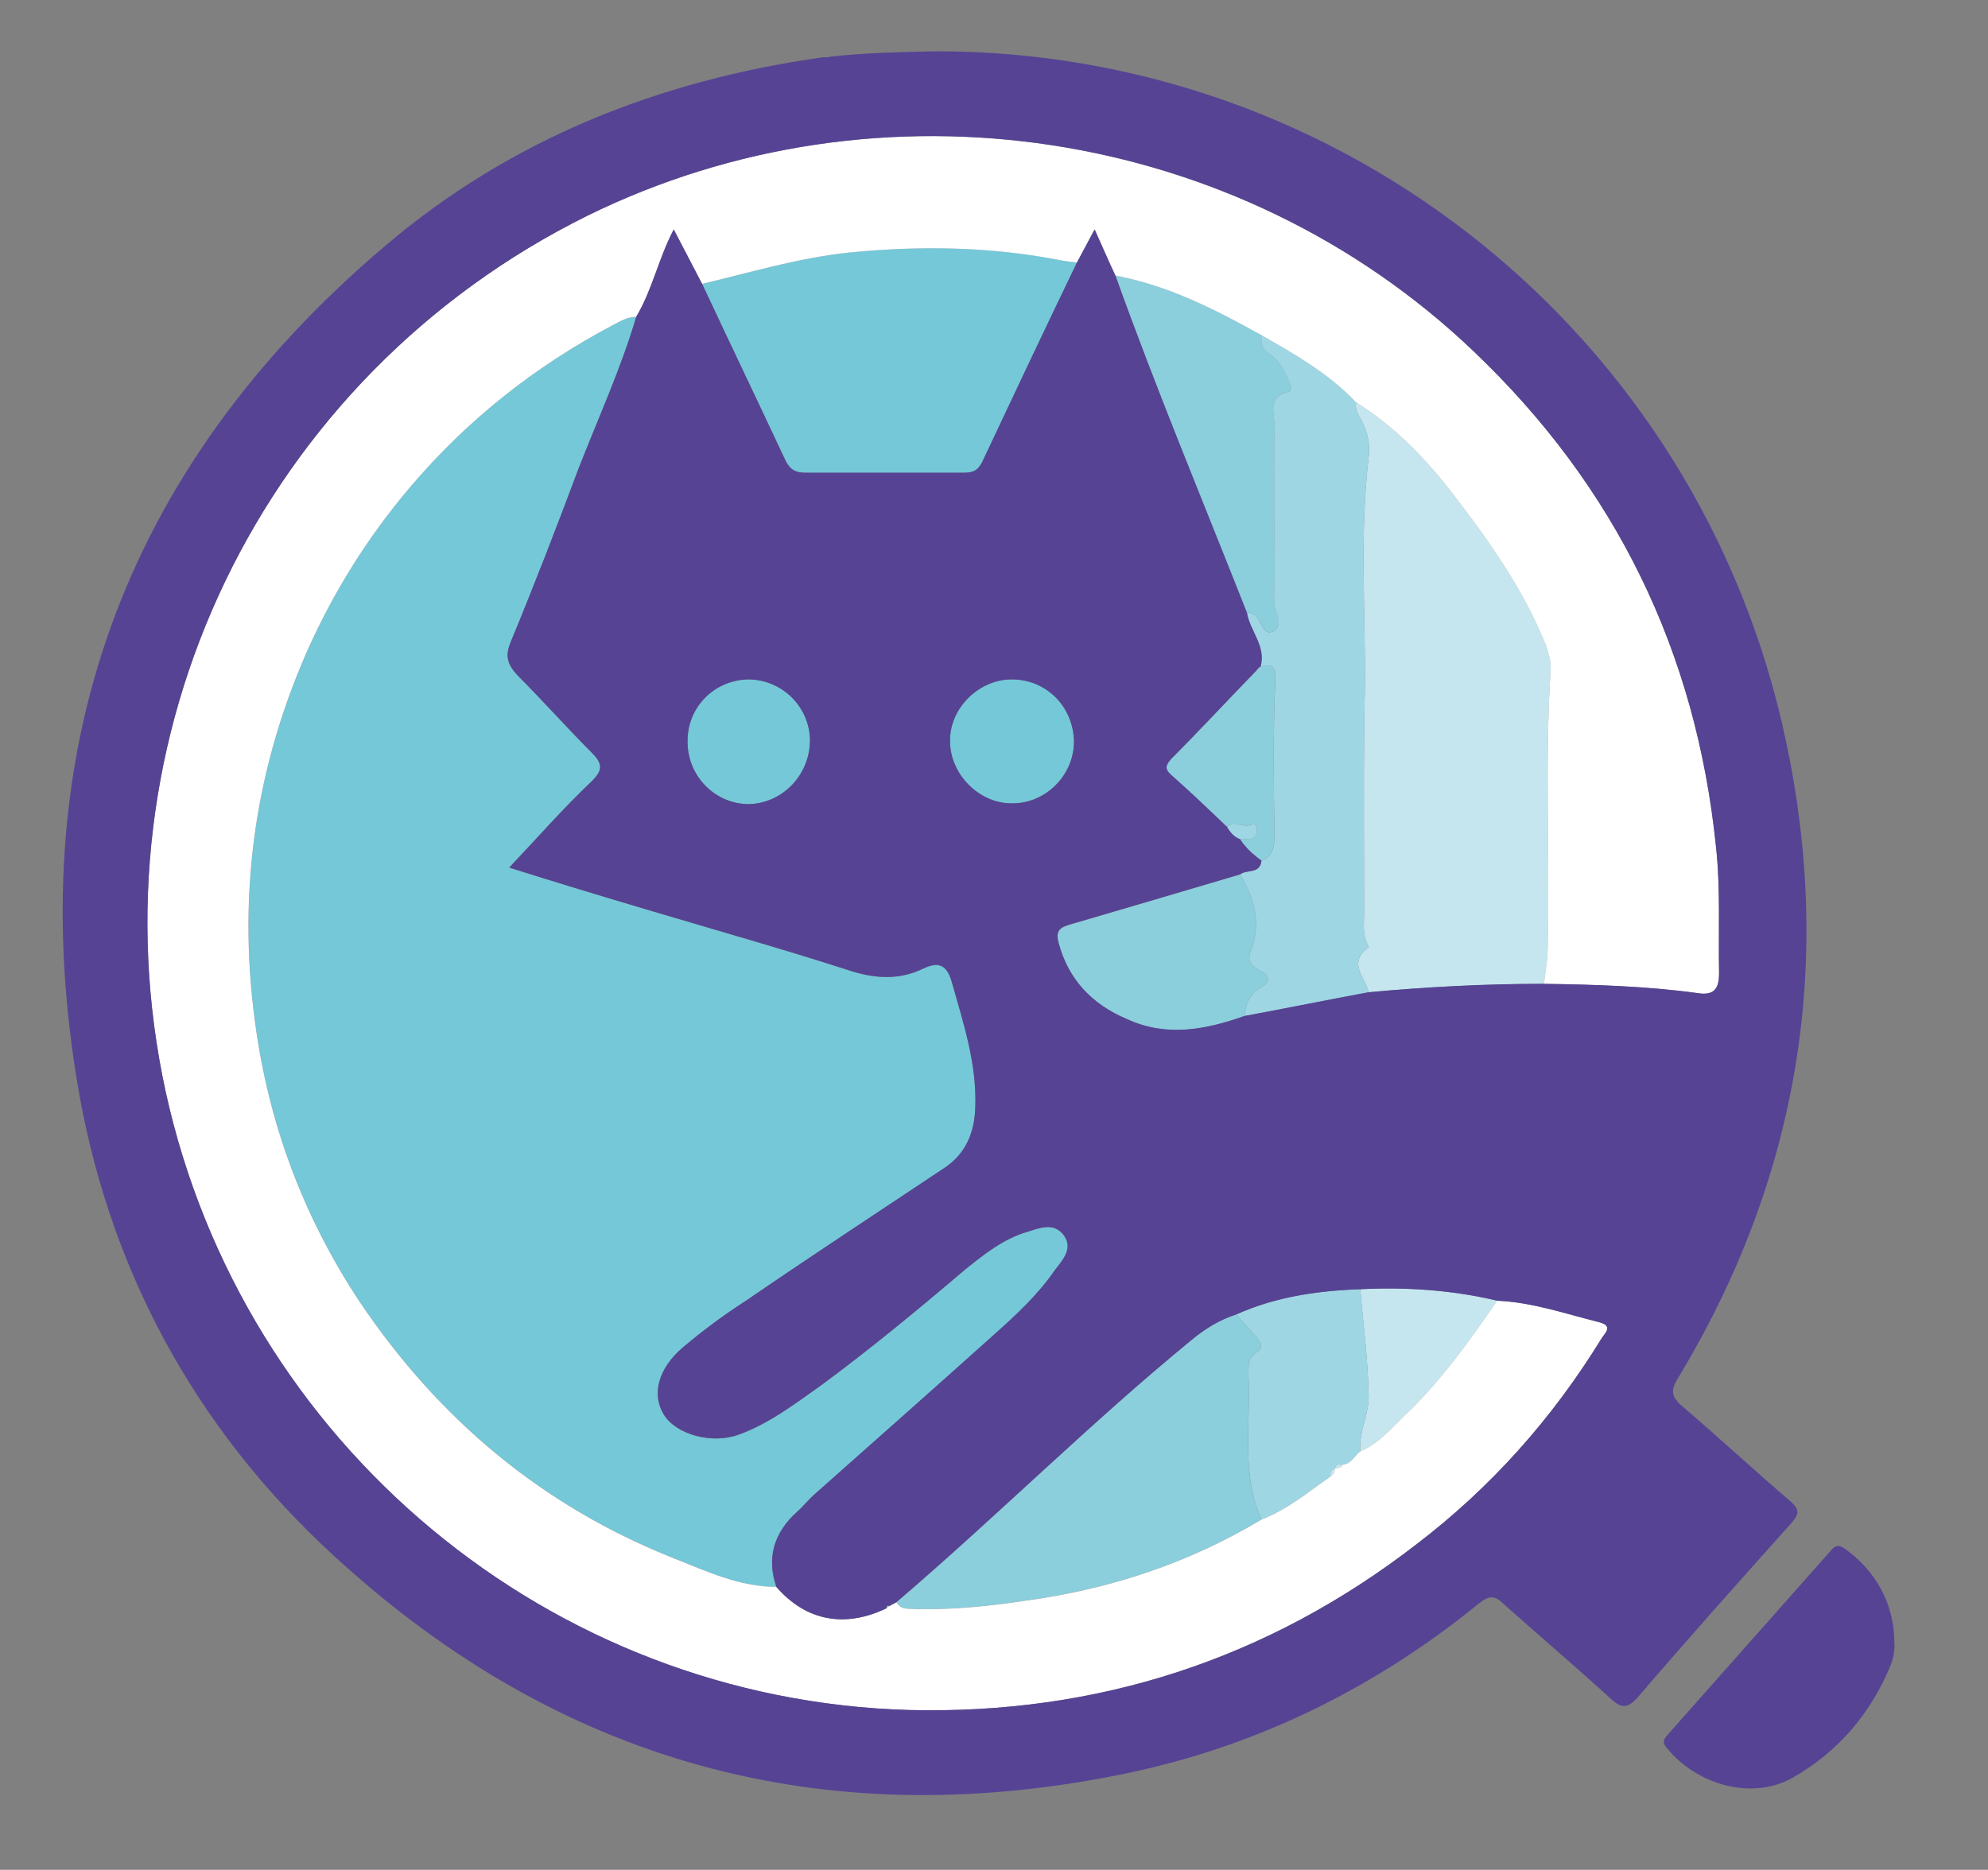 <?xml version="1.0" encoding="utf-8"?>
<!-- Generator: Adobe Illustrator 17.0.0, SVG Export Plug-In . SVG Version: 6.00 Build 0)  -->
<!DOCTYPE svg PUBLIC "-//W3C//DTD SVG 1.1//EN" "http://www.w3.org/Graphics/SVG/1.1/DTD/svg11.dtd">
<svg version="1.1" id="Capa_1" xmlns="http://www.w3.org/2000/svg" xmlns:xlink="http://www.w3.org/1999/xlink" x="0px" y="0px"
	 width="57.327px" height="53.928px" viewBox="0 0 57.327 53.928" enable-background="new 0 0 57.327 53.928" xml:space="preserve">
<rect x="0" y="0" width="57.327" height="53.928" fill="#808080" stroke="none"/>
<g>
	<g id="XMLID_1_">
		<g>
			<path fill="#564394" d="M48.116,50.002c1.545-1.743,3.089-3.486,4.634-5.23c0.132-0.154,0.221-0.265,0.441-0.11
				c0.905,0.64,1.434,1.611,1.434,2.692c0.022,0.221-0.022,0.463-0.11,0.684c-0.574,1.39-1.523,2.494-2.802,3.222
				c-1.17,0.684-2.78,0.221-3.641-0.839C47.896,50.223,48.006,50.135,48.116,50.002z"/>
			<path fill="#C5E6EE" d="M39.224,41.86c-0.044-0.574,0.265-1.081,0.243-1.633c-0.022-1.015-0.154-2.03-0.243-3.045
				c1.324-0.066,2.648,0.022,3.95,0.331c-0.816,1.192-1.655,2.361-2.714,3.354C40.084,41.242,39.731,41.639,39.224,41.86z"/>
			<path fill="#C5E6EE" d="M39.113,11.607c1.125,0.706,2.03,1.655,2.825,2.692c1.037,1.346,2.008,2.736,2.648,4.325
				c0.066,0.199,0.132,0.441,0.132,0.662c-0.177,2.67-0.022,5.362-0.088,8.054c0,0.353-0.066,0.684-0.11,1.037
				c-1.699,0-3.376,0.088-5.053,0.243c-0.088-0.419-0.618-0.839-0.022-1.28c0.022-0.022,0-0.088-0.022-0.132
				c-0.132-0.265-0.088-0.552-0.088-0.839c0-2.185-0.022-4.369,0.022-6.532c0.022-2.229-0.154-4.435,0.11-6.642
				c0.044-0.353-0.022-0.706-0.177-1.015C39.202,11.982,39.047,11.827,39.113,11.607z"/>
			<path fill="#C5E6EE" d="M38.495,42.345c0.044-0.132,0.132-0.132,0.243-0.11C38.672,42.323,38.606,42.345,38.495,42.345z"/>
			<path fill="#C5E6EE" d="M38.495,42.345c0,0.11-0.044,0.177-0.132,0.243C38.363,42.478,38.363,42.389,38.495,42.345z"/>
			<path fill="#8BCEDC" d="M35.958,17.675c-1.28-3.244-2.626-6.465-3.795-9.731c1.523,0.287,2.869,0.971,4.215,1.721
				c-0.022,0.243,0.022,0.419,0.265,0.574c0.265,0.177,0.397,0.463,0.53,0.75c0.044,0.11,0.11,0.287-0.022,0.309
				c-0.618,0.154-0.397,0.64-0.397,0.993c-0.022,1.456,0,2.913,0,4.369c0,0.375-0.066,0.75,0.088,1.103
				c0.066,0.154,0.044,0.353-0.11,0.441c-0.221,0.11-0.287-0.066-0.375-0.221C36.267,17.829,36.2,17.653,35.958,17.675z"/>
			<path fill="#9FD6E4" d="M36.2,19.374c0.044-0.044,0.088-0.11,0.154-0.154C36.333,19.308,36.289,19.352,36.2,19.374z"/>
			<path fill="#9FD6E4" d="M36.642,10.239c-0.243-0.154-0.287-0.331-0.265-0.574c0.927,0.53,1.854,1.059,2.604,1.809
				c0.044,0.044,0.088,0.088,0.11,0.132h0.022c-0.066,0.221,0.088,0.375,0.177,0.574c0.154,0.309,0.221,0.662,0.177,1.015
				c-0.265,2.207-0.088,4.413-0.11,6.642c-0.044,2.163-0.022,4.347-0.022,6.532c0,0.287-0.044,0.574,0.088,0.839
				c0.022,0.044,0.044,0.11,0.022,0.132c-0.596,0.441-0.066,0.861,0.022,1.28c-1.192,0.221-2.383,0.463-3.575,0.684
				c0.022-0.353,0.154-0.64,0.463-0.816c0.265-0.154,0.309-0.309,0-0.485c-0.221-0.11-0.419-0.265-0.287-0.574
				c0.309-0.794,0.11-1.523-0.309-2.207c0.199-0.154,0.574,0,0.618-0.397c0.331-0.132,0.375-0.397,0.375-0.728
				c-0.022-1.478-0.044-2.957,0.022-4.435c0.022-0.463-0.066-0.508-0.419-0.441c0.154-0.596-0.309-1.015-0.397-1.545
				c0.243-0.022,0.309,0.154,0.397,0.309c0.088,0.154,0.154,0.331,0.375,0.221c0.154-0.088,0.177-0.287,0.11-0.441
				c-0.154-0.353-0.088-0.728-0.088-1.103c0-1.456-0.022-2.913,0-4.369c0-0.353-0.221-0.839,0.397-0.993
				c0.132-0.022,0.066-0.199,0.022-0.309C37.039,10.702,36.907,10.415,36.642,10.239z"/>
			<path fill="#9FD6E4" d="M36.289,38.638c-0.199-0.243-0.419-0.485-0.64-0.728c1.125-0.508,2.339-0.684,3.575-0.728
				c0.088,1.015,0.221,2.03,0.243,3.045c0.022,0.552-0.287,1.059-0.243,1.633c-0.154,0.11-0.243,0.353-0.485,0.375
				c-0.11-0.022-0.199-0.022-0.243,0.11c-0.132,0.044-0.132,0.132-0.132,0.243c-0.64,0.441-1.236,0.949-1.986,1.236
				c-0.596-1.324-0.309-2.736-0.375-4.126c0-0.243-0.044-0.53,0.243-0.706C36.399,38.903,36.399,38.771,36.289,38.638z"/>
			<path fill="#9FD6E4" d="M35.384,23.854c0.199-0.243,0.485,0.066,0.728-0.088c0.088-0.044,0.154,0.11,0.132,0.221
				c-0.066,0.309-0.309,0.177-0.485,0.221C35.583,24.14,35.472,24.008,35.384,23.854z"/>
			<path fill="#8BCEDC" d="M33.773,22.353c-0.199-0.177-0.154-0.287,0-0.463c0.816-0.816,1.611-1.677,2.427-2.516
				c0.088-0.022,0.132-0.066,0.154-0.154c0.353-0.066,0.441-0.022,0.419,0.441c-0.066,1.478-0.044,2.957-0.022,4.435
				c0,0.331-0.044,0.596-0.375,0.728c-0.243-0.177-0.463-0.375-0.618-0.618c0.177-0.044,0.419,0.088,0.485-0.221
				c0.022-0.11-0.044-0.265-0.132-0.221c-0.243,0.154-0.53-0.154-0.728,0.088C34.854,23.346,34.325,22.839,33.773,22.353z"/>
			<path fill="#8BCEDC" d="M32.493,29.392c-0.993-0.419-1.677-1.125-1.964-2.185c-0.088-0.331,0-0.441,0.287-0.53
				c1.655-0.485,3.31-0.971,4.943-1.456c0.419,0.684,0.618,1.412,0.309,2.207c-0.132,0.309,0.066,0.463,0.287,0.574
				c0.309,0.177,0.265,0.331,0,0.485c-0.309,0.177-0.441,0.463-0.463,0.816C34.766,29.701,33.641,29.922,32.493,29.392z"/>
			<path fill="#74C8D8" d="M29.161,23.17c-0.927,0-1.765-0.839-1.765-1.787c-0.022-0.927,0.794-1.765,1.743-1.787
				c1.015-0.022,1.809,0.772,1.832,1.787C30.971,22.375,30.132,23.192,29.161,23.17z"/>
			<path fill="#8BCEDC" d="M26.447,46.406c-0.221-0.022-0.463,0.044-0.596-0.199c2.891-2.471,5.583-5.164,8.518-7.569
				c0.375-0.309,0.794-0.574,1.28-0.728c0.221,0.243,0.441,0.485,0.64,0.728c0.11,0.132,0.11,0.265-0.044,0.353
				c-0.287,0.177-0.243,0.463-0.243,0.706c0.066,1.39-0.221,2.802,0.375,4.126c-2.096,1.258-4.369,2.008-6.796,2.339
				C28.543,46.317,27.506,46.428,26.447,46.406z"/>
			<path fill="#8BCEDC" d="M25.564,46.383c0-0.066,0.022-0.088,0.088-0.066C25.631,46.339,25.587,46.361,25.564,46.383z"/>
			<path fill="#74C8D8" d="M22.652,13.284c-0.794-1.699-1.611-3.398-2.405-5.097c1.39-0.331,2.78-0.75,4.237-0.905
				c2.008-0.199,3.994-0.177,5.98,0.199c0.199,0.044,0.397,0.066,0.596,0.088c-0.927,1.92-1.832,3.84-2.736,5.759
				c-0.132,0.265-0.287,0.309-0.53,0.309c-1.523,0-3.045,0-4.568,0C22.939,13.637,22.784,13.549,22.652,13.284z"/>
			<path fill="#74C8D8" d="M21.593,23.192c-0.971,0-1.787-0.816-1.765-1.832c0-0.971,0.772-1.743,1.743-1.765
				c0.971,0,1.765,0.772,1.787,1.743C23.358,22.353,22.563,23.17,21.593,23.192z"/>
			<path fill="#74C8D8" d="M19.452,44.949c-3.795-1.501-6.796-4.016-9.069-7.392c-1.567-2.361-2.56-4.943-2.979-7.745
				c-0.574-3.795-0.11-7.458,1.434-10.989c0.772-1.743,1.765-3.332,3.001-4.788c1.633-1.92,3.575-3.464,5.826-4.656
				c0.221-0.11,0.419-0.243,0.684-0.243c-0.441,1.501-1.103,2.935-1.677,4.413c-0.618,1.655-1.258,3.31-1.942,4.965
				c-0.177,0.419-0.088,0.662,0.199,0.971c0.728,0.728,1.412,1.501,2.118,2.207c0.331,0.331,0.353,0.508,0.022,0.839
				c-0.839,0.794-1.589,1.655-2.383,2.494c1.324,0.419,2.714,0.839,4.126,1.258c1.854,0.552,3.729,1.081,5.583,1.677
				c0.772,0.265,1.501,0.331,2.229-0.022c0.508-0.243,0.706-0.044,0.839,0.441c0.331,1.17,0.706,2.317,0.662,3.553
				c-0.022,0.728-0.265,1.346-0.905,1.765c-1.92,1.28-3.84,2.538-5.737,3.84c-0.618,0.397-1.214,0.839-1.787,1.324
				c-0.728,0.618-0.905,1.368-0.552,1.942c0.353,0.574,1.39,0.861,2.163,0.574c0.861-0.309,1.611-0.883,2.361-1.412
				c1.434-1.059,2.825-2.207,4.171-3.354c0.552-0.441,1.103-0.883,1.787-1.081c0.353-0.11,0.772-0.287,1.059,0.11
				c0.265,0.375-0.044,0.706-0.265,0.993c-0.485,0.706-1.103,1.28-1.721,1.832c-1.721,1.545-3.464,3.089-5.208,4.634
				c-0.177,0.154-0.331,0.353-0.508,0.508c-0.662,0.596-0.883,1.324-0.596,2.163C21.328,45.766,20.401,45.324,19.452,44.949z"/>
			<path fill="#FFFFFF" d="M4.778,31.489C2.549,21.25,7.536,10.879,16.936,6.223c8.429-4.148,18.756-2.582,25.553,3.906
				c4.104,3.906,6.421,8.672,6.995,14.299c0.132,1.214,0.066,2.427,0.088,3.641c0,0.441-0.132,0.662-0.64,0.574
				c-1.456-0.199-2.935-0.243-4.413-0.265c0.044-0.353,0.11-0.684,0.11-1.037c0.066-2.692-0.088-5.384,0.088-8.054
				c0-0.221-0.066-0.463-0.132-0.662c-0.64-1.589-1.611-2.979-2.648-4.325c-0.794-1.037-1.699-1.986-2.825-2.692h-0.022
				c-0.022-0.044-0.066-0.088-0.11-0.132c-0.75-0.75-1.677-1.28-2.604-1.809c-1.346-0.75-2.692-1.434-4.215-1.721
				c-0.199-0.419-0.375-0.839-0.596-1.324c-0.199,0.375-0.353,0.662-0.508,0.949c-0.199-0.022-0.397-0.044-0.596-0.088
				c-1.986-0.375-3.972-0.397-5.98-0.199c-1.456,0.154-2.847,0.574-4.237,0.905c-0.265-0.508-0.53-1.015-0.816-1.567
				c-0.441,0.839-0.618,1.743-1.081,2.516c-0.265,0-0.463,0.132-0.684,0.243c-2.251,1.192-4.193,2.736-5.826,4.656
				c-1.236,1.456-2.229,3.045-3.001,4.788c-1.545,3.531-2.008,7.194-1.434,10.989c0.419,2.802,1.412,5.384,2.979,7.745
				c2.273,3.376,5.274,5.892,9.069,7.392c0.949,0.375,1.876,0.816,2.935,0.816c0.861,0.993,1.986,1.192,3.178,0.618
				c0.022-0.022,0.066-0.044,0.088-0.066c0.066-0.044,0.132-0.066,0.199-0.11c0.132,0.243,0.375,0.177,0.596,0.199
				c1.059,0.022,2.096-0.088,3.133-0.243c2.427-0.331,4.7-1.081,6.796-2.339c0.75-0.287,1.346-0.794,1.986-1.236
				c0.088-0.066,0.132-0.132,0.132-0.243c0.11,0,0.177-0.022,0.243-0.11c0.243-0.022,0.331-0.265,0.485-0.375
				c0.508-0.221,0.861-0.618,1.236-0.993c1.059-0.993,1.898-2.163,2.714-3.354c1.015,0.044,1.964,0.375,2.935,0.618
				c0.441,0.11,0.154,0.331,0.066,0.485c-1.412,2.295-3.178,4.281-5.318,5.914c-4.303,3.332-9.224,4.921-14.63,4.788
				C15.855,49.031,7.007,41.639,4.778,31.489z"/>
			<path fill="#564394" d="M27.396,21.382c0,0.949,0.839,1.787,1.765,1.787c0.971,0.022,1.809-0.794,1.809-1.787
				c-0.022-1.015-0.816-1.809-1.832-1.787C28.19,19.617,27.374,20.455,27.396,21.382z M19.827,21.36
				c-0.022,1.015,0.794,1.832,1.765,1.832c0.971-0.022,1.765-0.839,1.765-1.854c-0.022-0.971-0.816-1.743-1.787-1.743
				C20.6,19.617,19.827,20.389,19.827,21.36z M10.008,45.214c-4.126-3.641-6.752-8.253-7.723-13.659
				c-1.721-9.775,1.214-18.006,8.805-24.45c3.619-3.089,7.922-4.788,12.622-5.45c0.088,0,0.154,0,0.243-0.022
				c0.993-0.11,2.008-0.132,3.001-0.154c11.828-0.022,22.066,8.231,24.538,19.86c1.39,6.488,0.353,12.666-3.089,18.381
				c-0.243,0.375-0.221,0.574,0.132,0.861c1.037,0.883,2.052,1.832,3.089,2.714c0.265,0.243,0.265,0.353,0.044,0.618
				c-1.501,1.677-2.979,3.332-4.435,5.031c-0.331,0.375-0.508,0.309-0.816,0.022c-0.993-0.905-2.03-1.787-3.045-2.692
				c-0.265-0.265-0.419-0.265-0.706-0.044c-2.979,2.427-6.355,4.104-10.106,4.899C24.064,52.915,16.495,50.995,10.008,45.214z
				 M16.936,6.223C7.536,10.879,2.549,21.25,4.778,31.489c2.229,10.151,11.077,17.543,21.449,17.83
				c5.406,0.132,10.327-1.456,14.63-4.788c2.14-1.633,3.906-3.619,5.318-5.914c0.088-0.154,0.375-0.375-0.066-0.485
				c-0.971-0.243-1.92-0.574-2.935-0.618c-1.302-0.309-2.626-0.397-3.95-0.331c-1.236,0.044-2.449,0.221-3.575,0.728
				c-0.485,0.154-0.905,0.419-1.28,0.728c-2.935,2.405-5.627,5.097-8.518,7.569c-0.066,0.044-0.132,0.066-0.199,0.11
				c-0.066-0.022-0.088,0-0.088,0.066c-1.192,0.574-2.317,0.375-3.178-0.618c-0.287-0.839-0.066-1.567,0.596-2.163
				c0.177-0.154,0.331-0.353,0.508-0.508c1.743-1.545,3.486-3.089,5.208-4.634c0.618-0.552,1.236-1.125,1.721-1.832
				c0.221-0.287,0.53-0.618,0.265-0.993c-0.287-0.397-0.706-0.221-1.059-0.11c-0.684,0.199-1.236,0.64-1.787,1.081
				c-1.346,1.147-2.736,2.295-4.171,3.354c-0.75,0.53-1.501,1.103-2.361,1.412c-0.772,0.287-1.809,0-2.163-0.574
				c-0.353-0.574-0.177-1.324,0.552-1.942c0.574-0.485,1.17-0.927,1.787-1.324c1.898-1.302,3.817-2.56,5.737-3.84
				c0.64-0.419,0.883-1.037,0.905-1.765c0.044-1.236-0.331-2.383-0.662-3.553c-0.132-0.485-0.331-0.684-0.839-0.441
				c-0.728,0.353-1.456,0.287-2.229,0.022c-1.854-0.596-3.729-1.125-5.583-1.677c-1.412-0.419-2.802-0.839-4.126-1.258
				c0.794-0.839,1.545-1.699,2.383-2.494c0.331-0.331,0.309-0.508-0.022-0.839c-0.706-0.706-1.39-1.478-2.118-2.207
				c-0.287-0.309-0.375-0.552-0.199-0.971c0.684-1.655,1.324-3.31,1.942-4.965c0.574-1.478,1.236-2.913,1.677-4.413
				c0.463-0.772,0.64-1.677,1.081-2.516c0.287,0.552,0.552,1.059,0.816,1.567c0.794,1.699,1.611,3.398,2.405,5.097
				c0.132,0.265,0.287,0.353,0.574,0.353c1.523,0,3.045,0,4.568,0c0.243,0,0.397-0.044,0.53-0.309
				c0.905-1.92,1.809-3.84,2.736-5.759c0.154-0.287,0.309-0.574,0.508-0.949c0.221,0.485,0.397,0.905,0.596,1.324
				c1.17,3.266,2.516,6.488,3.795,9.731c0.088,0.53,0.552,0.949,0.397,1.545c-0.066,0.044-0.11,0.11-0.154,0.154
				c-0.816,0.839-1.611,1.699-2.427,2.516c-0.154,0.177-0.199,0.287,0,0.463c0.552,0.485,1.081,0.993,1.611,1.501
				c0.088,0.154,0.199,0.287,0.375,0.353c0.154,0.243,0.375,0.441,0.618,0.618c-0.044,0.397-0.419,0.243-0.618,0.397
				c-1.633,0.485-3.288,0.971-4.943,1.456c-0.287,0.088-0.375,0.199-0.287,0.53c0.287,1.059,0.971,1.765,1.964,2.185
				c1.147,0.53,2.273,0.309,3.398-0.088c1.192-0.221,2.383-0.463,3.575-0.684c1.677-0.154,3.354-0.243,5.053-0.243
				c1.478,0.022,2.957,0.066,4.413,0.265c0.508,0.088,0.64-0.132,0.64-0.574c-0.022-1.214,0.044-2.427-0.088-3.641
				c-0.574-5.627-2.891-10.393-6.995-14.299C35.693,3.641,25.366,2.074,16.936,6.223z"/>
		</g>
		<g>
		</g>
	</g>
</g>
</svg>
